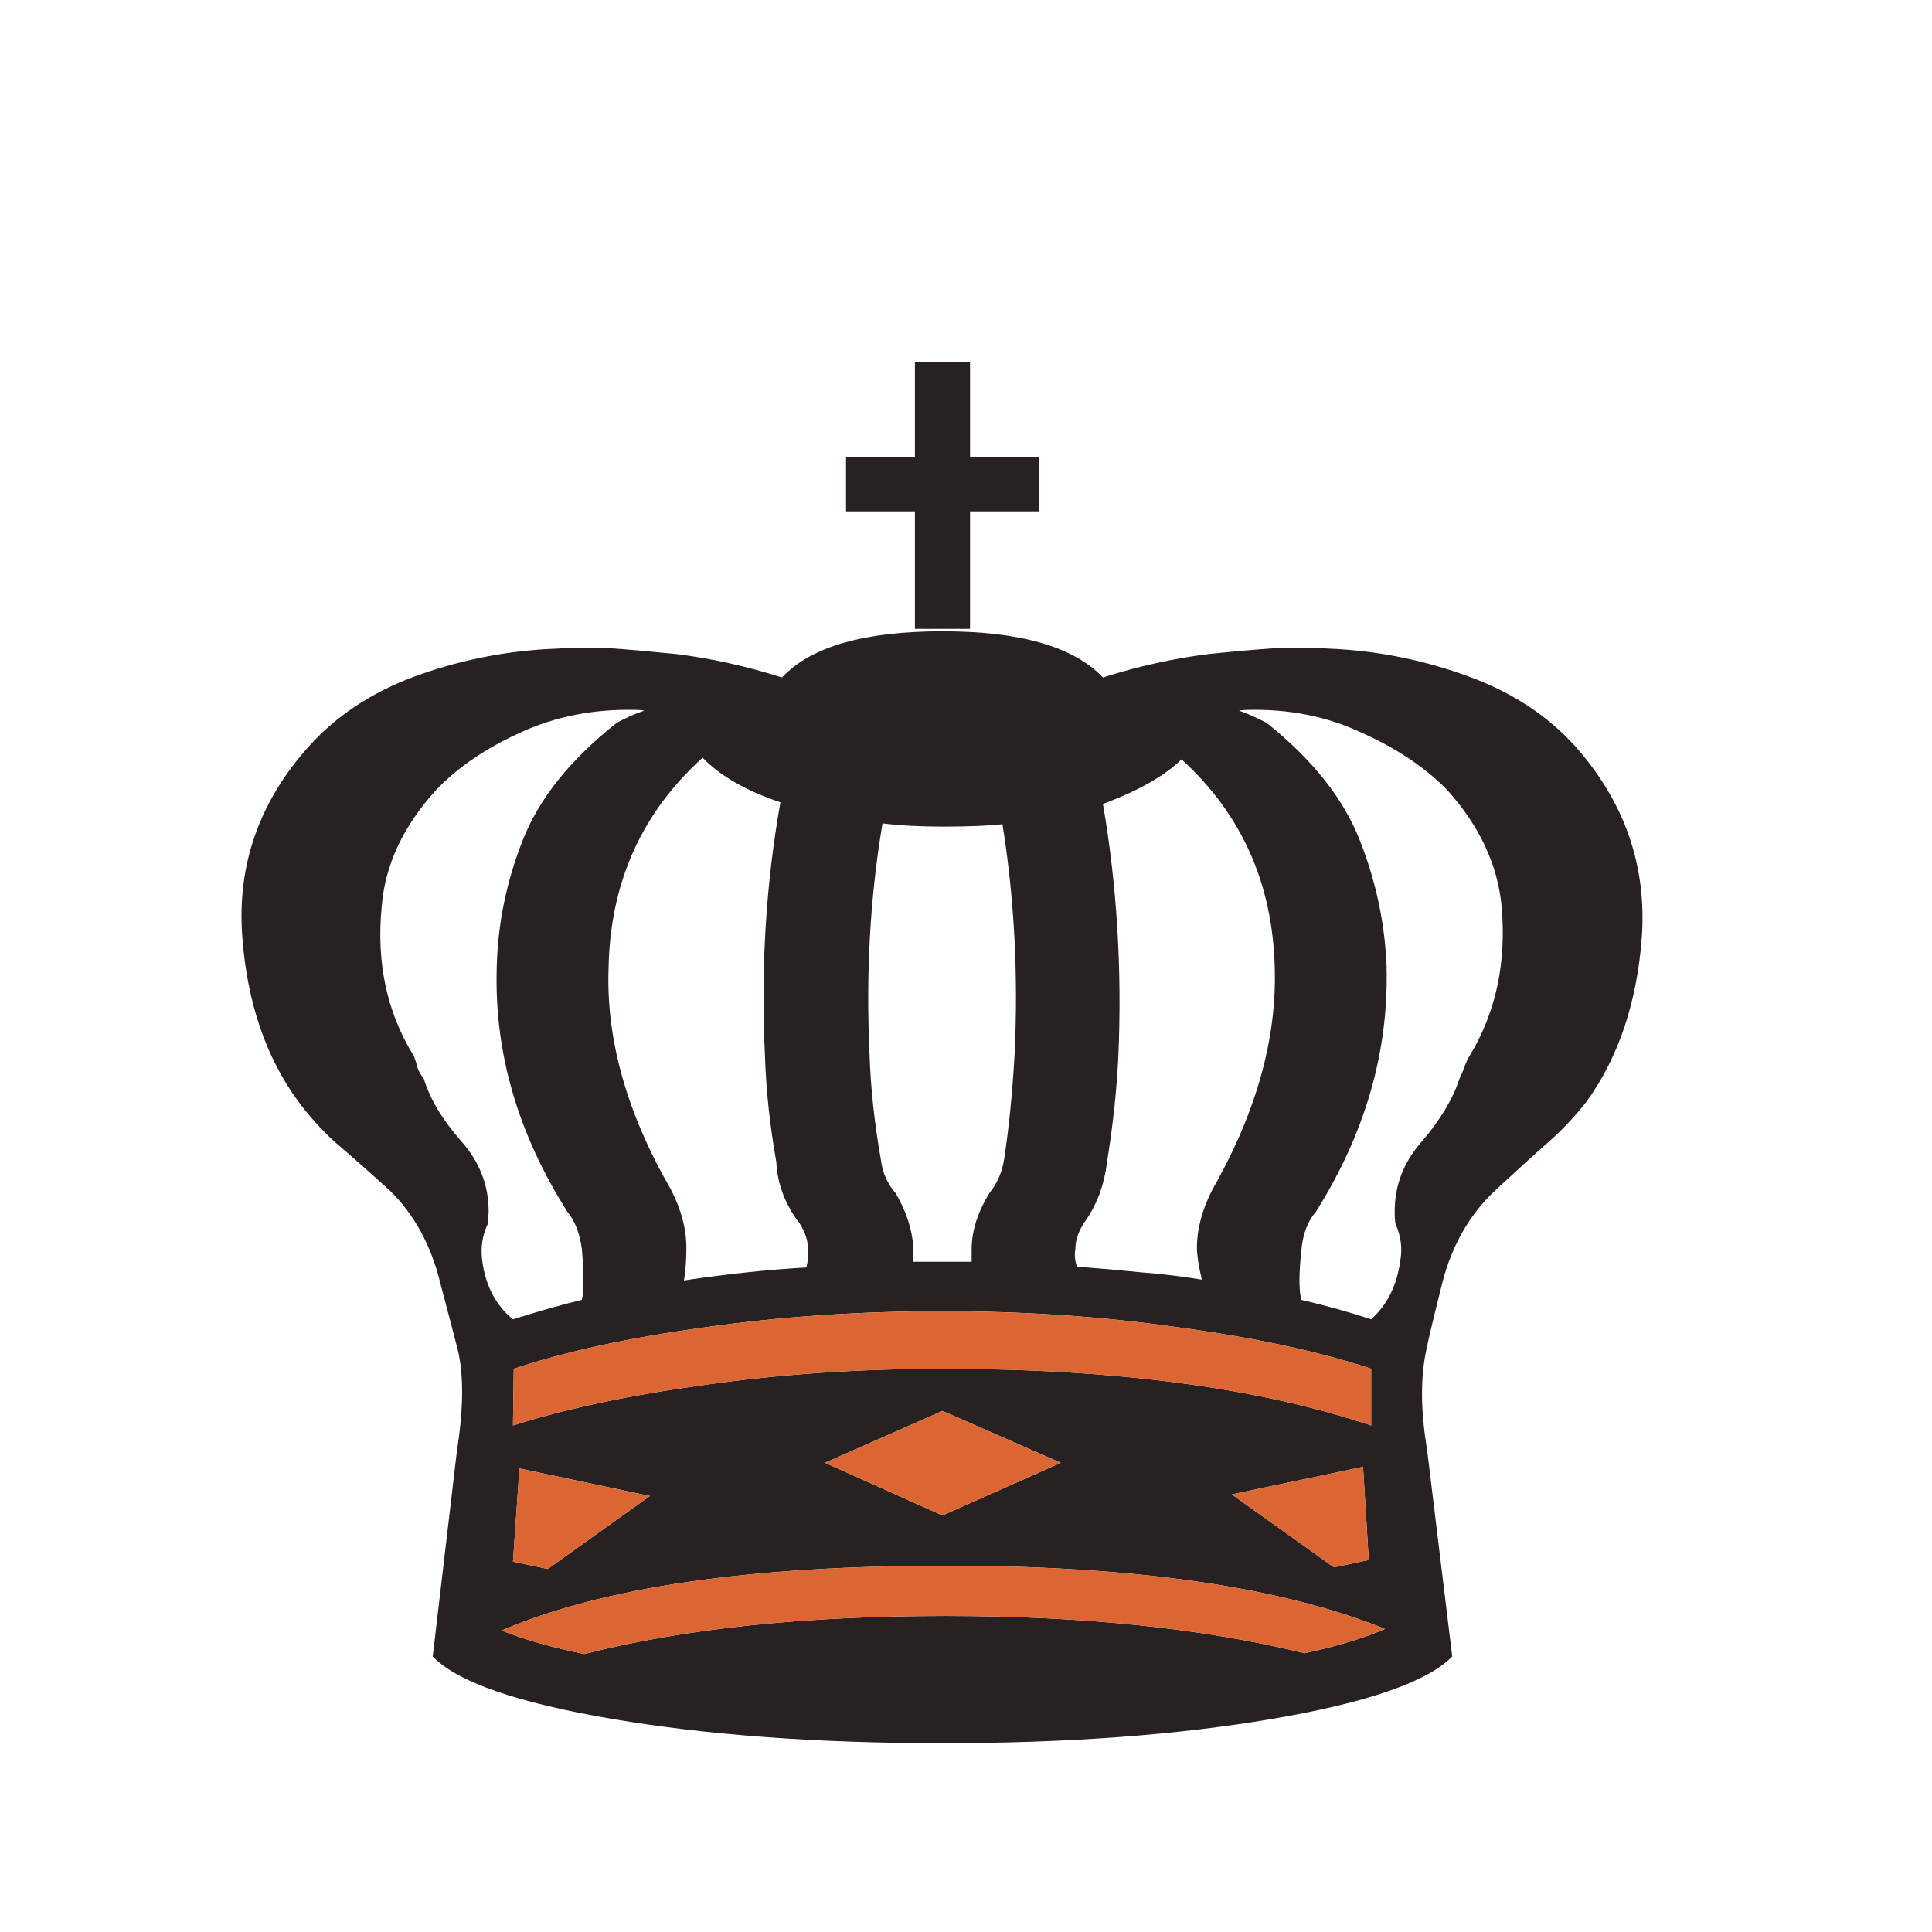 <svg width="180" height="180" viewBox="0 0 180 180" fill="none" xmlns="http://www.w3.org/2000/svg">
<path d="M127.749 122.919C129.26 121.56 130.165 119.723 130.467 117.408C130.669 116.3 130.518 115.168 130.015 114.01C129.964 113.758 129.939 113.381 129.939 112.877C129.939 110.411 130.795 108.222 132.506 106.309C134.218 104.295 135.375 102.358 135.979 100.495C136.13 100.193 136.281 99.84 136.432 99.438C136.583 98.985 136.76 98.607 136.961 98.305C139.377 94.278 140.358 89.673 139.906 84.488C139.553 80.612 137.867 76.988 134.847 73.615C132.783 71.502 130.115 69.715 126.843 68.255C123.622 66.745 120.074 66.04 116.197 66.141C115.895 66.141 115.644 66.166 115.442 66.216C116.197 66.468 117.053 66.846 118.01 67.349C122.288 70.772 125.182 74.421 126.692 78.297C128.202 82.123 129.033 86.048 129.184 90.075C129.385 97.978 127.196 105.579 122.615 112.877C121.86 113.733 121.407 114.891 121.256 116.351C121.004 118.716 121.004 120.302 121.256 121.107C123.622 121.661 125.786 122.265 127.749 122.919ZM127.749 132.81V127.525C122.867 125.915 116.902 124.631 109.855 123.675C102.859 122.668 95.51 122.164 87.808 122.164C80.057 122.164 72.657 122.668 65.61 123.675C58.614 124.631 52.699 125.915 47.867 127.525L47.791 132.81C52.674 131.25 58.614 129.991 65.61 129.035C72.657 128.028 80.057 127.525 87.808 127.525C103.916 127.525 117.23 129.287 127.749 132.81ZM87.808 33.75H90.375V42.584H96.793V47.643H90.375V58.591H85.241V47.643H78.823V42.584H85.241V33.75H87.808ZM87.808 162.408C76.13 162.408 65.862 161.653 57.003 160.143C48.144 158.632 42.582 156.694 40.317 154.329L42.582 135.075C43.186 131.25 43.211 128.154 42.657 125.789C42.456 124.983 41.902 122.869 40.996 119.446C40.14 115.973 38.58 113.129 36.315 110.914C34.201 109.002 32.489 107.491 31.181 106.384C29.922 105.226 28.79 103.968 27.783 102.609C24.763 98.481 23.026 93.373 22.573 87.282C22.07 80.587 24.159 74.648 28.84 69.463C31.407 66.644 34.654 64.505 38.58 63.046C42.556 61.585 46.659 60.73 50.887 60.478C53.404 60.327 55.417 60.302 56.927 60.403C58.438 60.504 60.451 60.68 62.967 60.931C66.239 61.334 69.536 62.064 72.858 63.121C75.526 60.252 80.51 58.817 87.808 58.817C95.056 58.817 100.04 60.252 102.758 63.121C106.08 62.064 109.377 61.334 112.649 60.931C115.115 60.68 117.104 60.504 118.614 60.403C120.124 60.302 122.162 60.327 124.729 60.478C128.857 60.73 132.909 61.585 136.885 63.046C140.862 64.505 144.134 66.644 146.701 69.463C151.332 74.648 153.421 80.587 152.967 87.282C152.515 93.373 150.803 98.481 147.833 102.609C146.776 103.968 145.594 105.226 144.285 106.384C143.026 107.491 141.365 109.002 139.301 110.914C136.936 113.129 135.3 115.973 134.394 119.446C133.538 122.869 133.035 124.983 132.884 125.789C132.33 128.356 132.355 131.451 132.959 135.075L135.3 154.329C132.985 156.694 127.397 158.632 118.538 160.143C109.679 161.653 99.436 162.408 87.808 162.408H87.808ZM47.791 145.495L51.038 146.175L60.551 139.379L48.395 136.812L47.791 145.495ZM127.523 145.344L126.994 136.661L114.763 139.228L124.276 146.023L127.523 145.344ZM47.791 122.919C50.358 122.114 52.498 121.51 54.209 121.107C54.411 120.302 54.411 118.716 54.209 116.351C54.008 114.891 53.555 113.733 52.85 112.877C48.219 105.579 46.03 97.978 46.281 90.075C46.382 86.048 47.187 82.123 48.697 78.297C50.208 74.421 53.127 70.772 57.456 67.349C58.362 66.846 59.218 66.468 60.023 66.216C59.822 66.166 59.57 66.141 59.268 66.141C55.342 66.04 51.743 66.745 48.471 68.255C45.249 69.715 42.632 71.502 40.619 73.616C37.548 76.988 35.862 80.612 35.56 84.488C35.056 89.673 36.038 94.278 38.505 98.305C38.656 98.607 38.781 98.985 38.882 99.438C39.033 99.84 39.234 100.193 39.486 100.495C40.04 102.358 41.197 104.295 42.959 106.309C44.671 108.222 45.526 110.411 45.526 112.877C45.526 113.079 45.501 113.28 45.451 113.482C45.451 113.683 45.451 113.859 45.451 114.01C44.947 115.067 44.771 116.2 44.922 117.408C45.224 119.774 46.181 121.611 47.791 122.92L47.791 122.919ZM98.832 136.284L87.808 131.451L76.86 136.284L87.808 141.191L98.832 136.284ZM121.558 154.027C124.579 153.372 127.07 152.618 129.033 151.762C119.318 147.836 105.677 145.873 88.11 145.873C69.889 145.873 56.097 147.886 46.734 151.913C48.899 152.768 51.466 153.498 54.436 154.102C63.697 151.737 74.922 150.554 88.11 150.554C100.946 150.554 112.095 151.711 121.558 154.027ZM72.708 74.748C69.536 73.691 67.12 72.307 65.459 70.595C59.771 75.73 56.852 82.248 56.701 90.151C56.449 96.796 58.387 103.691 62.515 110.839C63.471 112.701 63.949 114.513 63.949 116.275C63.949 117.332 63.874 118.339 63.723 119.296C67.75 118.691 71.55 118.289 75.124 118.087C75.275 117.534 75.325 116.954 75.275 116.351C75.275 115.595 75.023 114.815 74.519 114.01C73.16 112.249 72.431 110.336 72.33 108.272C71.726 104.849 71.373 101.577 71.273 98.457C70.871 90.302 71.349 82.4 72.708 74.748ZM93.395 76.787C92.137 76.938 90.275 77.014 87.808 77.014C85.694 77.014 83.832 76.913 82.221 76.712C81.063 83.557 80.661 90.73 81.013 98.23C81.114 101.351 81.466 104.623 82.07 108.046C82.221 109.253 82.674 110.285 83.429 111.141C84.436 112.852 84.989 114.538 85.09 116.2C85.09 116.452 85.09 116.703 85.09 116.954C85.09 117.206 85.09 117.408 85.09 117.559C85.543 117.559 85.996 117.559 86.449 117.559C86.902 117.559 87.355 117.559 87.808 117.559C88.261 117.559 88.714 117.559 89.168 117.559C89.62 117.559 90.073 117.559 90.526 117.559C90.526 117.408 90.526 117.206 90.526 116.954C90.526 116.703 90.526 116.452 90.526 116.2C90.577 114.538 91.131 112.852 92.188 111.141C92.892 110.285 93.345 109.253 93.547 108.046C93.999 105.076 94.327 101.804 94.528 98.23C94.88 90.831 94.503 83.683 93.395 76.787ZM110.082 70.747C108.471 72.307 106.03 73.691 102.758 74.899C104.066 82.5 104.545 90.352 104.192 98.457C104.042 101.577 103.689 104.849 103.136 108.272C102.884 110.436 102.154 112.349 100.946 114.01C100.442 114.815 100.191 115.595 100.191 116.351C100.09 116.904 100.14 117.458 100.342 118.012C102.355 118.163 104.343 118.339 106.306 118.54C108.269 118.691 110.157 118.918 111.97 119.22C111.668 117.911 111.516 116.93 111.516 116.275C111.516 114.513 111.994 112.701 112.951 110.839C117.028 103.691 118.966 96.796 118.765 90.151C118.563 82.299 115.669 75.831 110.082 70.747Z" fill="#272121"/>
<path d="M127.749 132.811V127.525C122.867 125.914 116.902 124.631 109.855 123.675C102.859 122.668 95.51 122.165 87.808 122.165C80.057 122.165 72.658 122.668 65.611 123.675C58.614 124.631 52.699 125.914 47.867 127.525L47.791 132.811C52.674 131.25 58.614 129.992 65.611 129.035C72.658 128.029 80.057 127.525 87.808 127.525C103.916 127.525 117.23 129.287 127.749 132.811ZM47.791 145.495L51.038 146.175L60.551 139.38L48.395 136.812L47.791 145.495ZM127.523 145.344L126.994 136.662L114.763 139.228L124.276 146.024L127.523 145.344ZM98.832 136.284L87.808 131.452L76.861 136.284L87.808 141.191L98.832 136.284ZM121.558 154.027C124.579 153.373 127.07 152.618 129.033 151.762C119.319 147.836 105.677 145.873 88.111 145.873C69.889 145.873 56.097 147.886 46.734 151.913C48.899 152.769 51.466 153.498 54.436 154.102C63.697 151.737 74.922 150.554 88.111 150.554C100.946 150.554 112.095 151.712 121.558 154.027Z" fill="#DB6633"/>
</svg>
